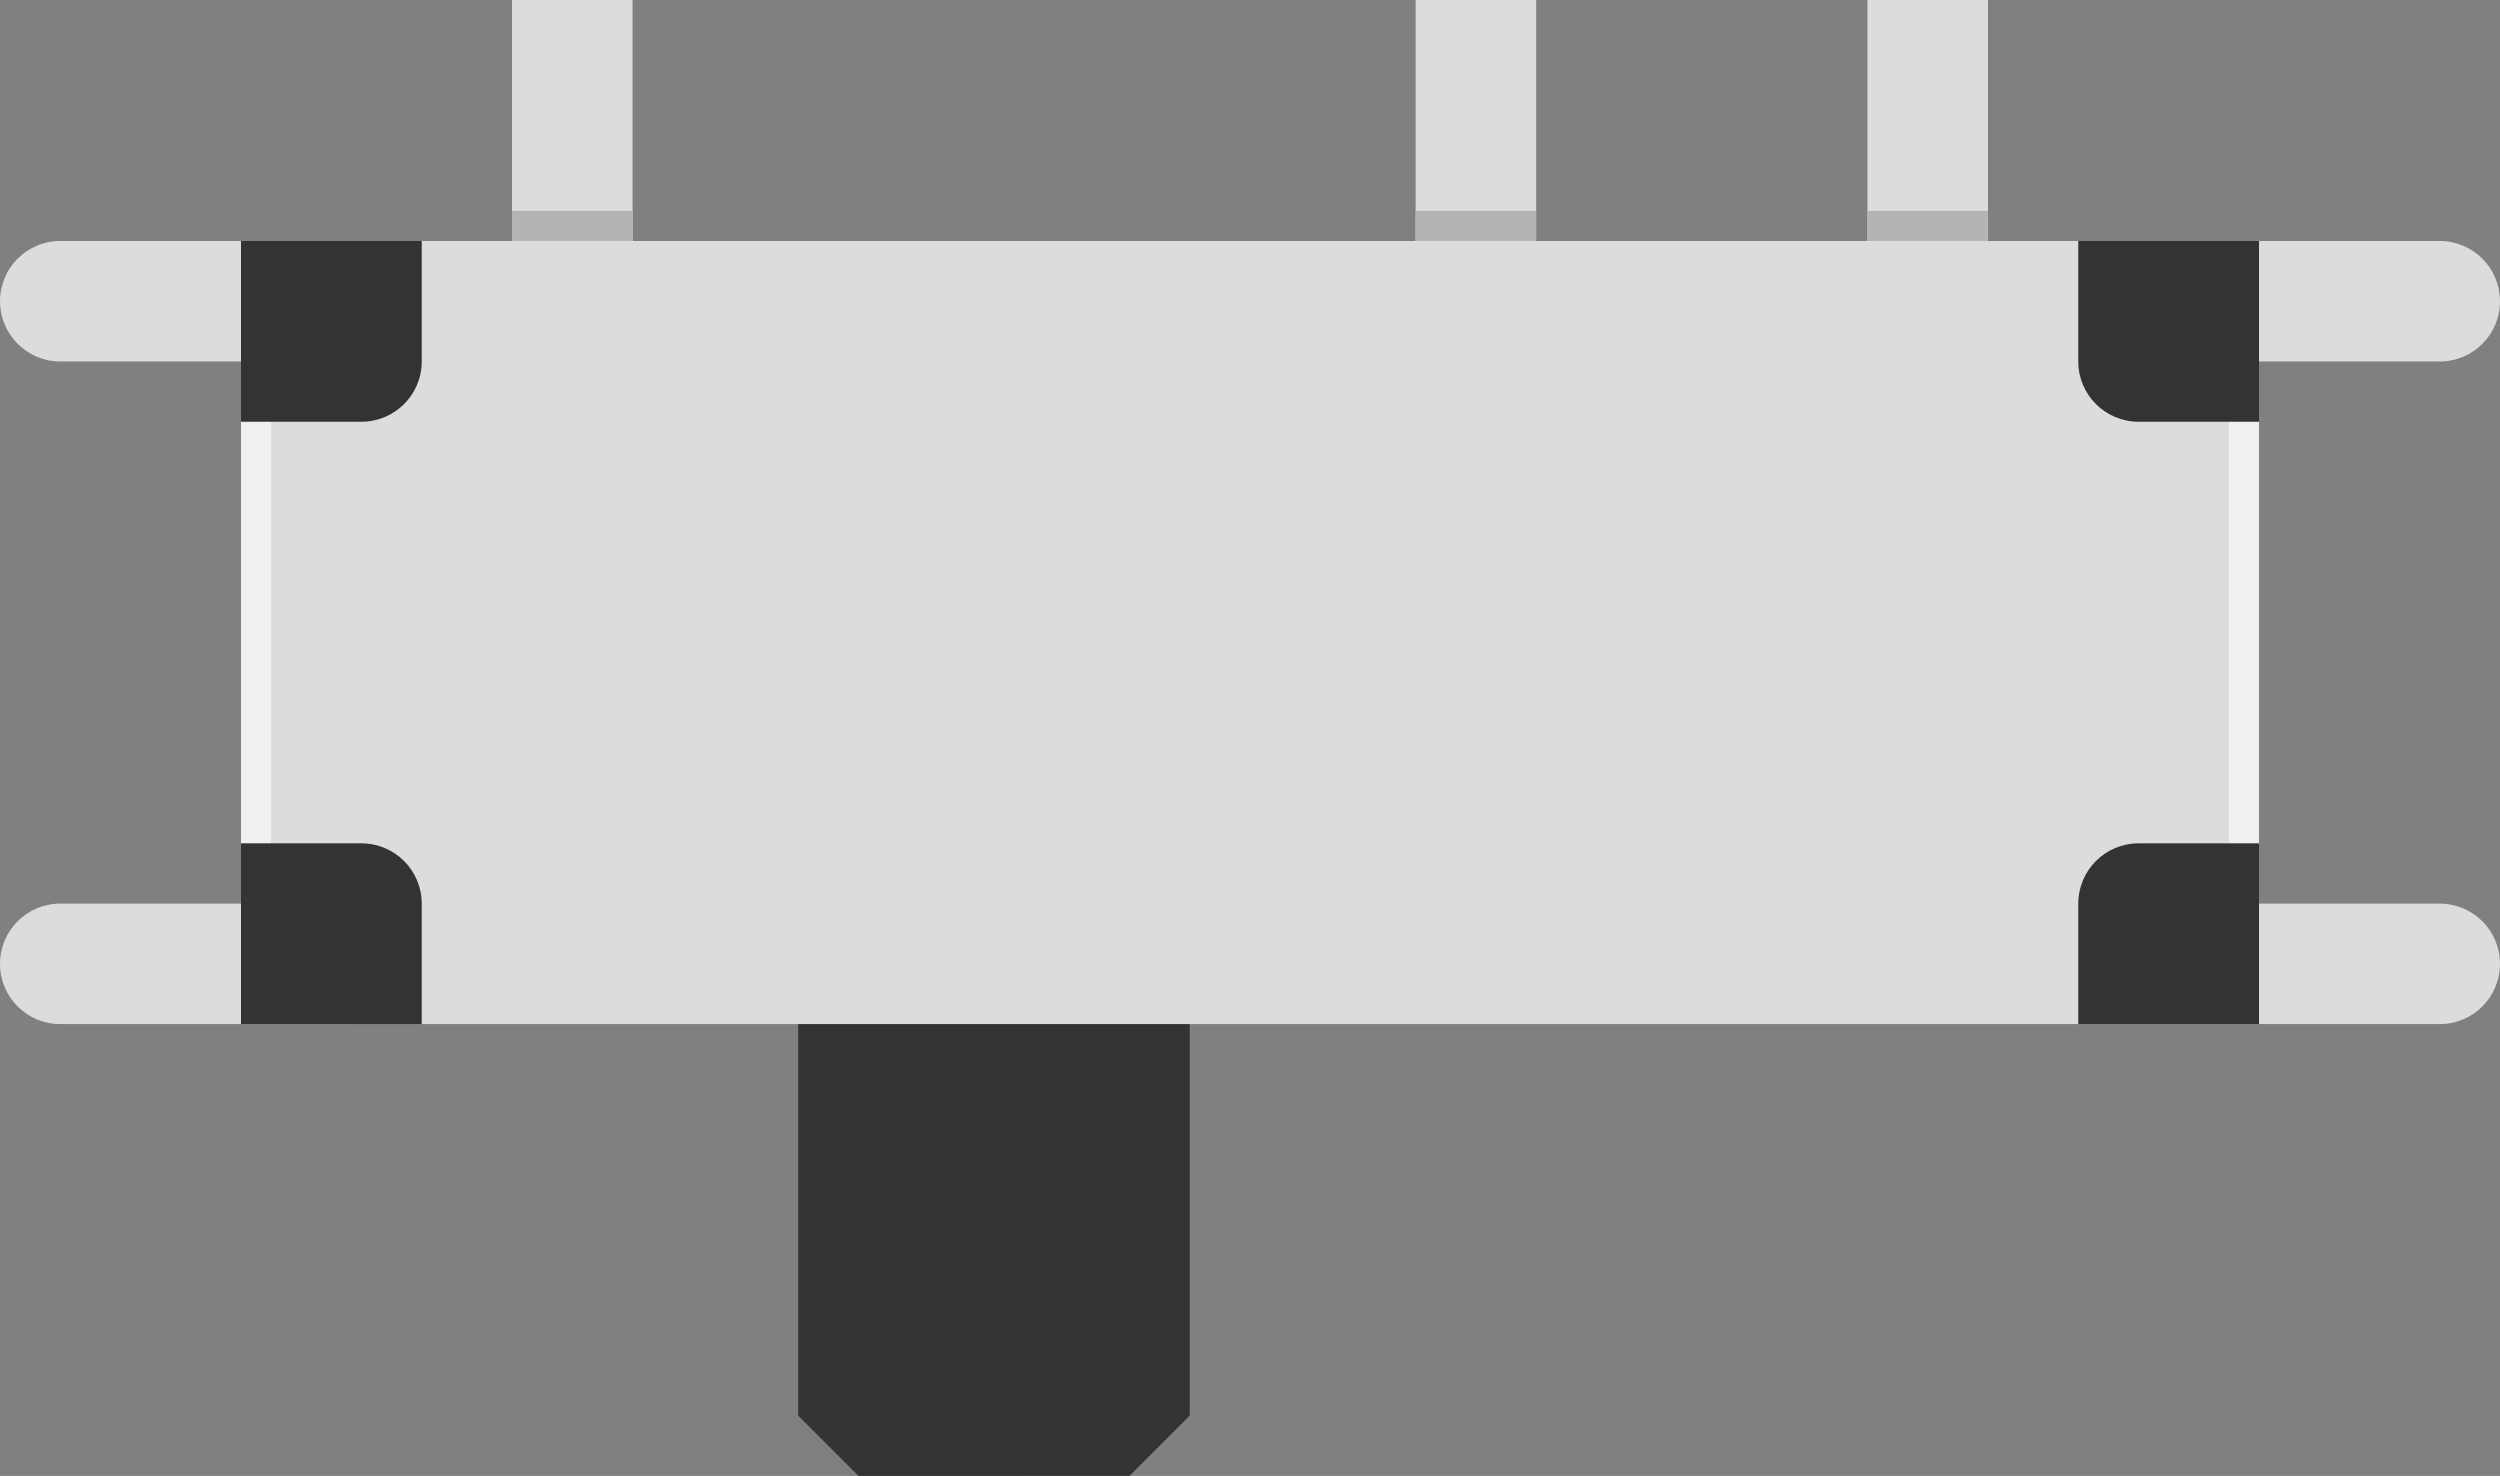 <?xml version="1.0" encoding="utf-8"?>
<!-- Generator: Adobe Illustrator 21.1.0, SVG Export Plug-In . SVG Version: 6.00 Build 0)  -->
<svg version="1.1" id="Layer_1" xmlns="http://www.w3.org/2000/svg" xmlns:xlink="http://www.w3.org/1999/xlink" x="0px" y="0px"
	 width="23.528px" height="13.89px" viewBox="0 0 23.528 13.89" style="enable-background:new 0 0 23.528 13.89;"
	 xml:space="preserve">
<rect x="0" y="0" width="23.528" height="13.89" fill="#808080" stroke="none"/>
<style type="text/css">
	.st0{fill:#333333;}
	.st1{fill:#DCDCDC;}
	.st2{fill:#F0F0F0;}
	.st3{fill:#B4B4B4;}
</style>
<g>
	<path class="st0" d="M11.197,9.354v3.969c-0.221,0.221-0.346,0.346-0.567,0.567H8.079c-0.221-0.221-0.346-0.346-0.567-0.567V9.354
		H11.197z"/>
	<path class="st1" d="M0.567,3.402h1.701v5.102H0.567C0.254,8.504,0,8.758,0,9.071s0.254,0.567,0.567,0.567h1.701h0.284h18.425
		h0.283h1.701c0.313,0,0.567-0.254,0.567-0.567s-0.254-0.567-0.567-0.567H21.26V3.402h1.701c0.313,0,0.567-0.254,0.567-0.567
		s-0.254-0.567-0.567-0.567H21.26h-0.283h-2.268V0l-1.134,0v2.268h-3.118V0l-1.134,0v2.268h-7.37V0L4.819,0v2.268H2.551H2.268H0.567
		C0.254,2.268,0,2.522,0,2.835S0.254,3.402,0.567,3.402z"/>
	
		<rect x="0.142" y="5.811" transform="matrix(8.983753e-11 -1 1 8.983753e-11 -3.543 8.362)" class="st2" width="4.535" height="0.283"/>
	
		<rect x="18.85" y="5.811" transform="matrix(8.983753e-11 -1 1 8.983753e-11 15.165 27.071)" class="st2" width="4.535" height="0.283"/>
	
		<rect x="17.575" y="1.984" transform="matrix(-1 -8.983804e-11 8.983804e-11 -1 36.283 4.252)" class="st3" width="1.134" height="0.283"/>
	
		<rect x="13.323" y="1.984" transform="matrix(-1 -8.903601e-11 8.903601e-11 -1 27.779 4.252)" class="st3" width="1.134" height="0.283"/>
	
		<rect x="4.819" y="1.984" transform="matrix(-1 -8.983804e-11 8.983804e-11 -1 10.772 4.252)" class="st3" width="1.134" height="0.283"/>
	<path class="st0" d="M3.969,8.504v1.134H2.268V7.937h1.134C3.715,7.937,3.969,8.191,3.969,8.504z"/>
	<path class="st0" d="M3.969,2.268v1.134c0,0.313-0.254,0.567-0.567,0.567H2.268V2.268H3.969z"/>
	<path class="st0" d="M21.26,7.937v1.701h-1.701V8.504c0-0.313,0.254-0.567,0.567-0.567H21.26z"/>
	<path class="st0" d="M21.26,2.268v1.701h-1.134c-0.313,0-0.567-0.254-0.567-0.567V2.268H21.26z"/>
</g>
</svg>
